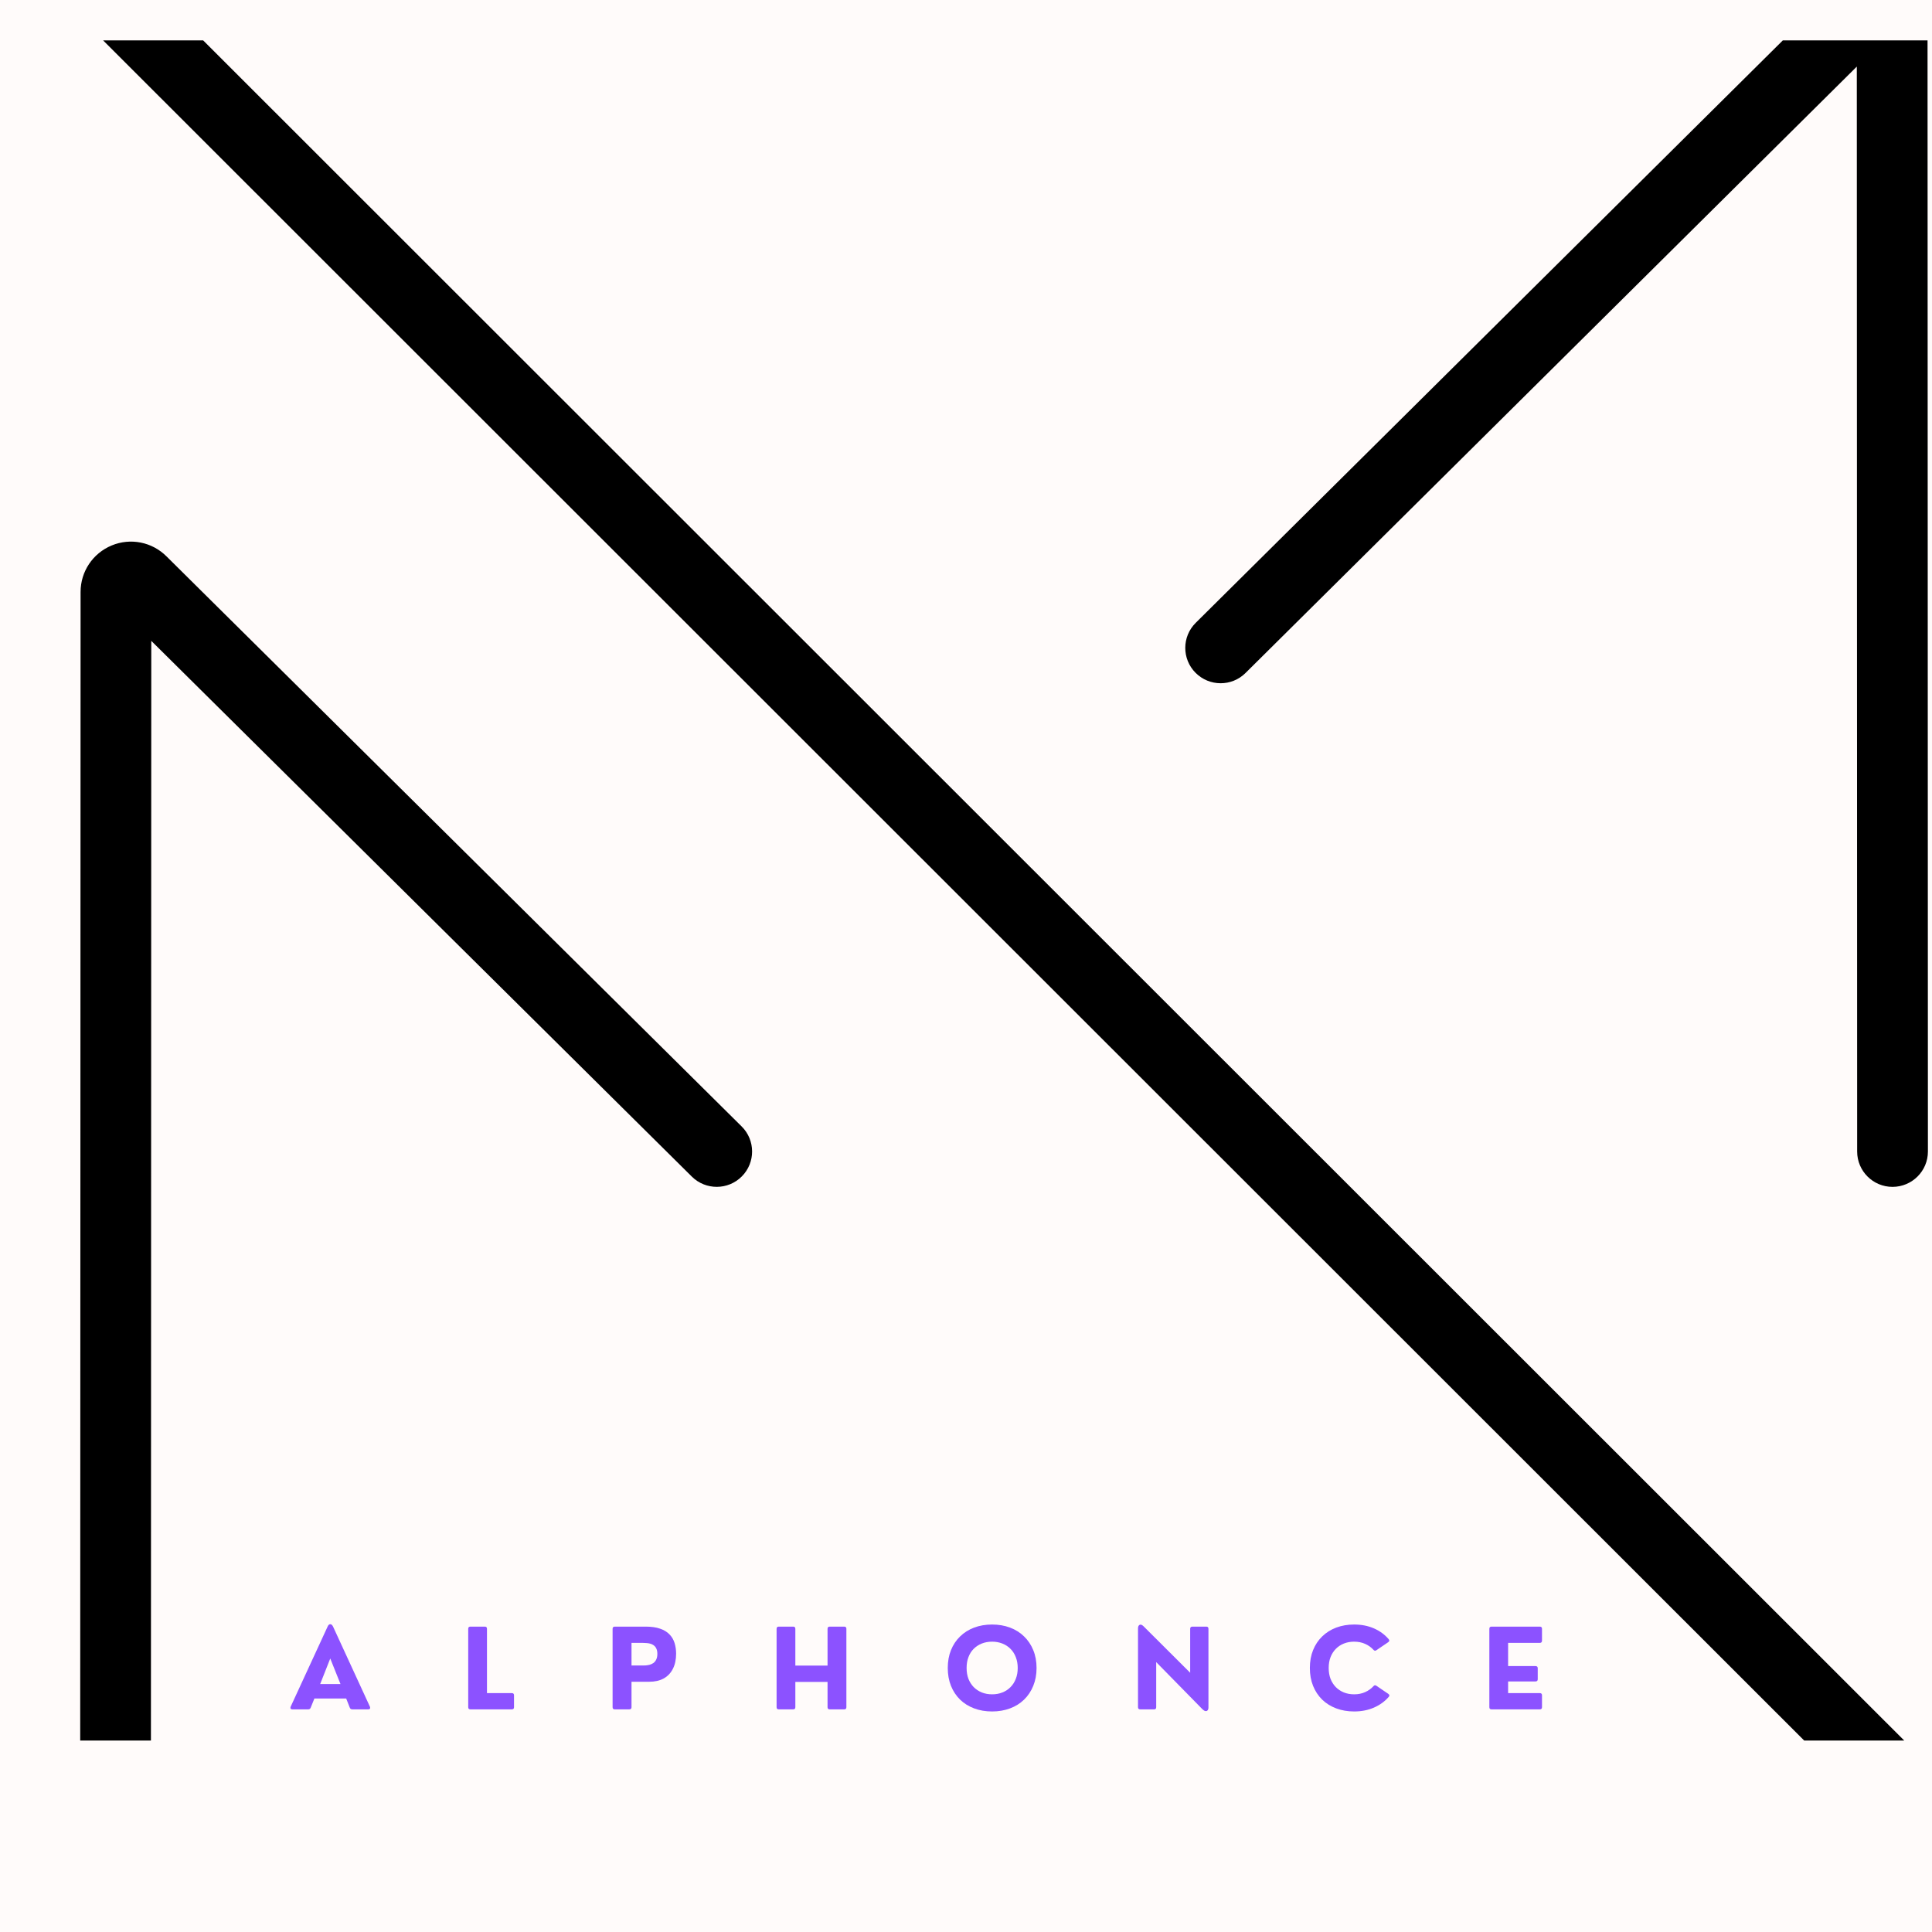 <svg xmlns="http://www.w3.org/2000/svg" xmlns:xlink="http://www.w3.org/1999/xlink" width="500" zoomAndPan="magnify" viewBox="0 0 375 375" height="500" preserveAspectRatio="xMidYMid meet" version="1.0"><defs><g/><clipPath id="00fa057efa"><path d="M 22 7.836 L 368 7.836 L 368 337.836 L 22 337.836 Z M 22 7.836 " clip-rule="nonzero"/></clipPath><clipPath id="4b78bc4352"><path d="M 15 7.836 L 374.887 7.836 L 374.887 337.836 L 15 337.836 Z M 15 7.836 " clip-rule="nonzero"/></clipPath><clipPath id="fcfa174bd7"><path d="M 15 105 L 146 105 L 146 337.836 L 15 337.836 Z M 15 105 " clip-rule="nonzero"/></clipPath><clipPath id="15927f48ca"><path d="M 230 7.836 L 374.887 7.836 L 374.887 231 L 230 231 Z M 230 7.836 " clip-rule="nonzero"/></clipPath></defs><rect x="-37.5" width="450" fill="#ffffff" y="-37.5" height="450" fill-opacity="1"/><rect x="-37.5" width="450" fill="#fffbfa" y="-37.5" height="450" fill-opacity="1"/><g clip-path="url(#00fa057efa)"><path fill="#000000" d="M 22.434 0.555 L 367.34 345.277 " fill-opacity="1" fill-rule="nonzero"/></g><g clip-path="url(#4b78bc4352)"><path fill="#000000" d="M 367.34 352.137 C 365.586 352.137 363.828 351.469 362.488 350.129 L 17.574 5.402 C 14.898 2.727 14.898 -1.617 17.574 -4.301 C 20.254 -6.98 24.602 -6.98 27.285 -4.301 L 372.195 340.422 C 374.875 343.102 374.875 347.445 372.195 350.125 C 370.855 351.469 369.098 352.137 367.34 352.137 Z M 367.34 352.137 " fill-opacity="1" fill-rule="nonzero"/></g><g clip-path="url(#fcfa174bd7)"><path fill="#000000" d="M 22.434 352.137 C 22.43 352.137 22.43 352.137 22.434 352.137 C 18.637 352.137 15.566 349.062 15.566 345.273 L 15.641 114.895 C 15.641 110.938 18.008 107.398 21.672 105.875 C 25.332 104.355 29.516 105.191 32.32 107.992 L 143.949 218.637 C 146.641 221.301 146.664 225.645 143.992 228.336 C 141.324 231.027 136.977 231.047 134.281 228.375 L 29.363 124.391 L 29.293 345.273 C 29.293 349.066 26.219 352.137 22.434 352.137 Z M 22.625 117.715 C 22.633 117.719 22.645 117.73 22.648 117.738 Z M 22.625 117.715 " fill-opacity="1" fill-rule="nonzero"/></g><g clip-path="url(#15927f48ca)"><path fill="#000000" d="M 367.34 230.371 C 363.547 230.371 360.477 227.301 360.473 223.512 L 360.406 12.926 L 241.758 130.625 C 239.074 133.297 234.727 133.277 232.055 130.59 C 229.383 127.902 229.398 123.559 232.09 120.891 L 357.477 -3.5 C 360.262 -6.285 364.438 -7.113 368.098 -5.602 C 371.766 -4.086 374.133 -0.547 374.133 3.418 L 374.207 223.508 C 374.207 227.297 371.137 230.363 367.34 230.371 Z M 367.164 6.215 L 367.141 6.238 C 367.152 6.23 367.156 6.227 367.164 6.215 Z M 367.164 6.215 " fill-opacity="1" fill-rule="nonzero"/></g><g fill="#8c52ff" fill-opacity="1"><g transform="translate(56.086, 331.788)"><g><path d="M 8.562 -16.062 L 15.719 -0.516 C 15.781 -0.359 15.781 -0.234 15.719 -0.141 C 15.664 -0.047 15.555 0 15.391 0 L 12.312 0 C 12.062 0 11.895 -0.109 11.812 -0.328 L 11.109 -2.109 L 4.938 -2.109 L 4.219 -0.328 C 4.133 -0.109 3.973 0 3.734 0 L 0.656 0 C 0.5 0 0.391 -0.047 0.328 -0.141 C 0.266 -0.234 0.266 -0.359 0.328 -0.516 L 7.5 -16.062 C 7.633 -16.375 7.805 -16.531 8.016 -16.531 C 8.234 -16.531 8.414 -16.375 8.562 -16.062 Z M 8.016 -9.875 L 6.062 -4.922 L 10 -4.922 Z M 8.016 -9.875 "/></g></g></g><g fill="#8c52ff" fill-opacity="1"><g transform="translate(89.287, 331.788)"><g><path d="M 10.062 0 L 2.016 0 C 1.734 0 1.594 -0.141 1.594 -0.422 L 1.594 -15.641 C 1.594 -15.922 1.734 -16.062 2.016 -16.062 L 4.812 -16.062 C 5.094 -16.062 5.234 -15.922 5.234 -15.641 L 5.234 -3.156 L 10.062 -3.156 C 10.344 -3.156 10.484 -3.016 10.484 -2.734 L 10.484 -0.422 C 10.484 -0.141 10.344 0 10.062 0 Z M 10.062 0 "/></g></g></g><g fill="#8c52ff" fill-opacity="1"><g transform="translate(117.311, 331.788)"><g><path d="M 4.828 0 L 2.016 0 C 1.734 0 1.594 -0.141 1.594 -0.422 L 1.594 -15.641 C 1.594 -15.922 1.734 -16.062 2.016 -16.062 L 8.016 -16.062 C 9.141 -16.062 10.078 -15.926 10.828 -15.656 C 11.586 -15.395 12.191 -15.023 12.641 -14.547 C 13.098 -14.078 13.426 -13.52 13.625 -12.875 C 13.82 -12.238 13.922 -11.551 13.922 -10.812 C 13.922 -9.664 13.711 -8.688 13.297 -7.875 C 12.891 -7.062 12.297 -6.438 11.516 -6 C 10.734 -5.57 9.785 -5.359 8.672 -5.359 L 5.266 -5.359 L 5.266 -0.422 C 5.266 -0.141 5.117 0 4.828 0 Z M 5.266 -12.906 L 5.266 -8.516 L 7.438 -8.516 C 7.594 -8.516 7.789 -8.52 8.031 -8.531 C 8.27 -8.551 8.52 -8.594 8.781 -8.656 C 9.039 -8.727 9.285 -8.844 9.516 -9 C 9.742 -9.164 9.926 -9.391 10.062 -9.672 C 10.207 -9.961 10.281 -10.332 10.281 -10.781 C 10.281 -11.195 10.211 -11.539 10.078 -11.812 C 9.953 -12.082 9.781 -12.289 9.562 -12.438 C 9.352 -12.594 9.117 -12.703 8.859 -12.766 C 8.609 -12.828 8.359 -12.863 8.109 -12.875 C 7.859 -12.895 7.633 -12.906 7.438 -12.906 Z M 5.266 -12.906 "/></g></g></g><g fill="#8c52ff" fill-opacity="1"><g transform="translate(149.142, 331.788)"><g><path d="M 4.812 0 L 2.016 0 C 1.734 0 1.594 -0.141 1.594 -0.422 L 1.594 -15.641 C 1.594 -15.922 1.734 -16.062 2.016 -16.062 L 4.812 -16.062 C 5.094 -16.062 5.234 -15.922 5.234 -15.641 L 5.234 -8.5 L 11.484 -8.5 L 11.484 -15.641 C 11.484 -15.922 11.625 -16.062 11.906 -16.062 L 14.719 -16.062 C 15 -16.062 15.141 -15.922 15.141 -15.641 L 15.141 -0.422 C 15.141 -0.141 15 0 14.719 0 L 11.906 0 C 11.625 0 11.484 -0.141 11.484 -0.422 L 11.484 -5.328 L 5.234 -5.328 L 5.234 -0.422 C 5.234 -0.141 5.094 0 4.812 0 Z M 4.812 0 "/></g></g></g><g fill="#8c52ff" fill-opacity="1"><g transform="translate(183.023, 331.788)"><g><path d="M 9.547 0.406 C 8.273 0.406 7.113 0.207 6.062 -0.188 C 5.008 -0.582 4.098 -1.148 3.328 -1.891 C 2.566 -2.641 1.977 -3.531 1.562 -4.562 C 1.145 -5.602 0.938 -6.758 0.938 -8.031 C 0.938 -9.312 1.145 -10.469 1.562 -11.5 C 1.977 -12.531 2.566 -13.414 3.328 -14.156 C 4.098 -14.906 5.008 -15.477 6.062 -15.875 C 7.113 -16.27 8.273 -16.469 9.547 -16.469 C 10.805 -16.469 11.961 -16.27 13.016 -15.875 C 14.078 -15.477 14.988 -14.906 15.75 -14.156 C 16.52 -13.414 17.113 -12.531 17.531 -11.5 C 17.957 -10.469 18.172 -9.312 18.172 -8.031 C 18.172 -6.758 17.957 -5.602 17.531 -4.562 C 17.113 -3.531 16.52 -2.641 15.75 -1.891 C 14.988 -1.148 14.078 -0.582 13.016 -0.188 C 11.961 0.207 10.805 0.406 9.547 0.406 Z M 9.547 -2.922 C 10.266 -2.922 10.926 -3.039 11.531 -3.281 C 12.145 -3.52 12.672 -3.863 13.109 -4.312 C 13.555 -4.758 13.898 -5.297 14.141 -5.922 C 14.391 -6.547 14.516 -7.25 14.516 -8.031 C 14.516 -8.812 14.391 -9.516 14.141 -10.141 C 13.898 -10.773 13.555 -11.312 13.109 -11.75 C 12.672 -12.195 12.145 -12.539 11.531 -12.781 C 10.926 -13.02 10.266 -13.141 9.547 -13.141 C 8.816 -13.141 8.148 -13.02 7.547 -12.781 C 6.941 -12.539 6.414 -12.195 5.969 -11.75 C 5.531 -11.312 5.191 -10.773 4.953 -10.141 C 4.711 -9.516 4.594 -8.812 4.594 -8.031 C 4.594 -7.258 4.711 -6.555 4.953 -5.922 C 5.203 -5.297 5.547 -4.758 5.984 -4.312 C 6.422 -3.875 6.941 -3.531 7.547 -3.281 C 8.16 -3.039 8.828 -2.922 9.547 -2.922 Z M 9.547 -2.922 "/></g></g></g><g fill="#8c52ff" fill-opacity="1"><g transform="translate(219.278, 331.788)"><g><path d="M 4.734 0 L 2.047 0 C 1.754 0 1.609 -0.141 1.609 -0.422 L 1.609 -15.703 C 1.609 -16.066 1.711 -16.301 1.922 -16.406 C 2.129 -16.508 2.375 -16.426 2.656 -16.156 L 11.734 -7.109 L 11.734 -15.641 C 11.734 -15.922 11.879 -16.062 12.172 -16.062 L 14.859 -16.062 C 15.141 -16.062 15.281 -15.922 15.281 -15.641 L 15.281 -0.375 C 15.281 -0.133 15.227 0.047 15.125 0.172 C 15.02 0.305 14.879 0.359 14.703 0.328 C 14.535 0.305 14.348 0.195 14.141 0 L 5.141 -9.172 L 5.141 -0.422 C 5.141 -0.141 5.004 0 4.734 0 Z M 4.734 0 "/></g></g></g><g fill="#8c52ff" fill-opacity="1"><g transform="translate(253.305, 331.788)"><g><path d="M 9.531 0.406 C 8.27 0.406 7.113 0.207 6.062 -0.188 C 5.008 -0.582 4.098 -1.148 3.328 -1.891 C 2.566 -2.641 1.977 -3.531 1.562 -4.562 C 1.145 -5.602 0.938 -6.758 0.938 -8.031 C 0.938 -9.312 1.145 -10.469 1.562 -11.5 C 1.977 -12.531 2.566 -13.414 3.328 -14.156 C 4.098 -14.906 5.008 -15.477 6.062 -15.875 C 7.113 -16.27 8.27 -16.469 9.531 -16.469 C 10.945 -16.469 12.227 -16.219 13.375 -15.719 C 14.52 -15.219 15.473 -14.52 16.234 -13.625 C 16.422 -13.426 16.395 -13.234 16.156 -13.047 L 13.859 -11.484 C 13.648 -11.328 13.457 -11.352 13.281 -11.562 C 12.832 -12.051 12.289 -12.438 11.656 -12.719 C 11.02 -13 10.312 -13.141 9.531 -13.141 C 8.812 -13.141 8.148 -13.02 7.547 -12.781 C 6.941 -12.539 6.422 -12.195 5.984 -11.75 C 5.547 -11.312 5.203 -10.773 4.953 -10.141 C 4.711 -9.516 4.594 -8.812 4.594 -8.031 C 4.594 -7.258 4.711 -6.555 4.953 -5.922 C 5.203 -5.297 5.547 -4.758 5.984 -4.312 C 6.422 -3.875 6.941 -3.531 7.547 -3.281 C 8.16 -3.039 8.828 -2.922 9.547 -2.922 C 10.316 -2.922 11.02 -3.062 11.656 -3.344 C 12.289 -3.625 12.832 -4.008 13.281 -4.5 C 13.445 -4.707 13.641 -4.734 13.859 -4.578 L 16.156 -3.016 C 16.395 -2.836 16.438 -2.656 16.281 -2.469 C 15.52 -1.57 14.562 -0.867 13.406 -0.359 C 12.258 0.148 10.969 0.406 9.531 0.406 Z M 9.531 0.406 "/></g></g></g><g fill="#8c52ff" fill-opacity="1"><g transform="translate(287.489, 331.788)"><g><path d="M 11.391 0 L 2.016 0 C 1.734 0 1.594 -0.141 1.594 -0.422 L 1.594 -15.641 C 1.594 -15.922 1.734 -16.062 2.016 -16.062 L 11.391 -16.062 C 11.672 -16.062 11.812 -15.922 11.812 -15.641 L 11.812 -13.344 C 11.812 -13.051 11.672 -12.906 11.391 -12.906 L 5.234 -12.906 L 5.234 -8.406 L 10.547 -8.406 C 10.836 -8.406 10.984 -8.266 10.984 -7.984 L 10.984 -5.844 C 10.984 -5.562 10.836 -5.422 10.547 -5.422 L 5.234 -5.422 L 5.234 -3.156 L 11.391 -3.156 C 11.672 -3.156 11.812 -3.016 11.812 -2.734 L 11.812 -0.422 C 11.812 -0.141 11.672 0 11.391 0 Z M 11.391 0 "/></g></g></g></svg>